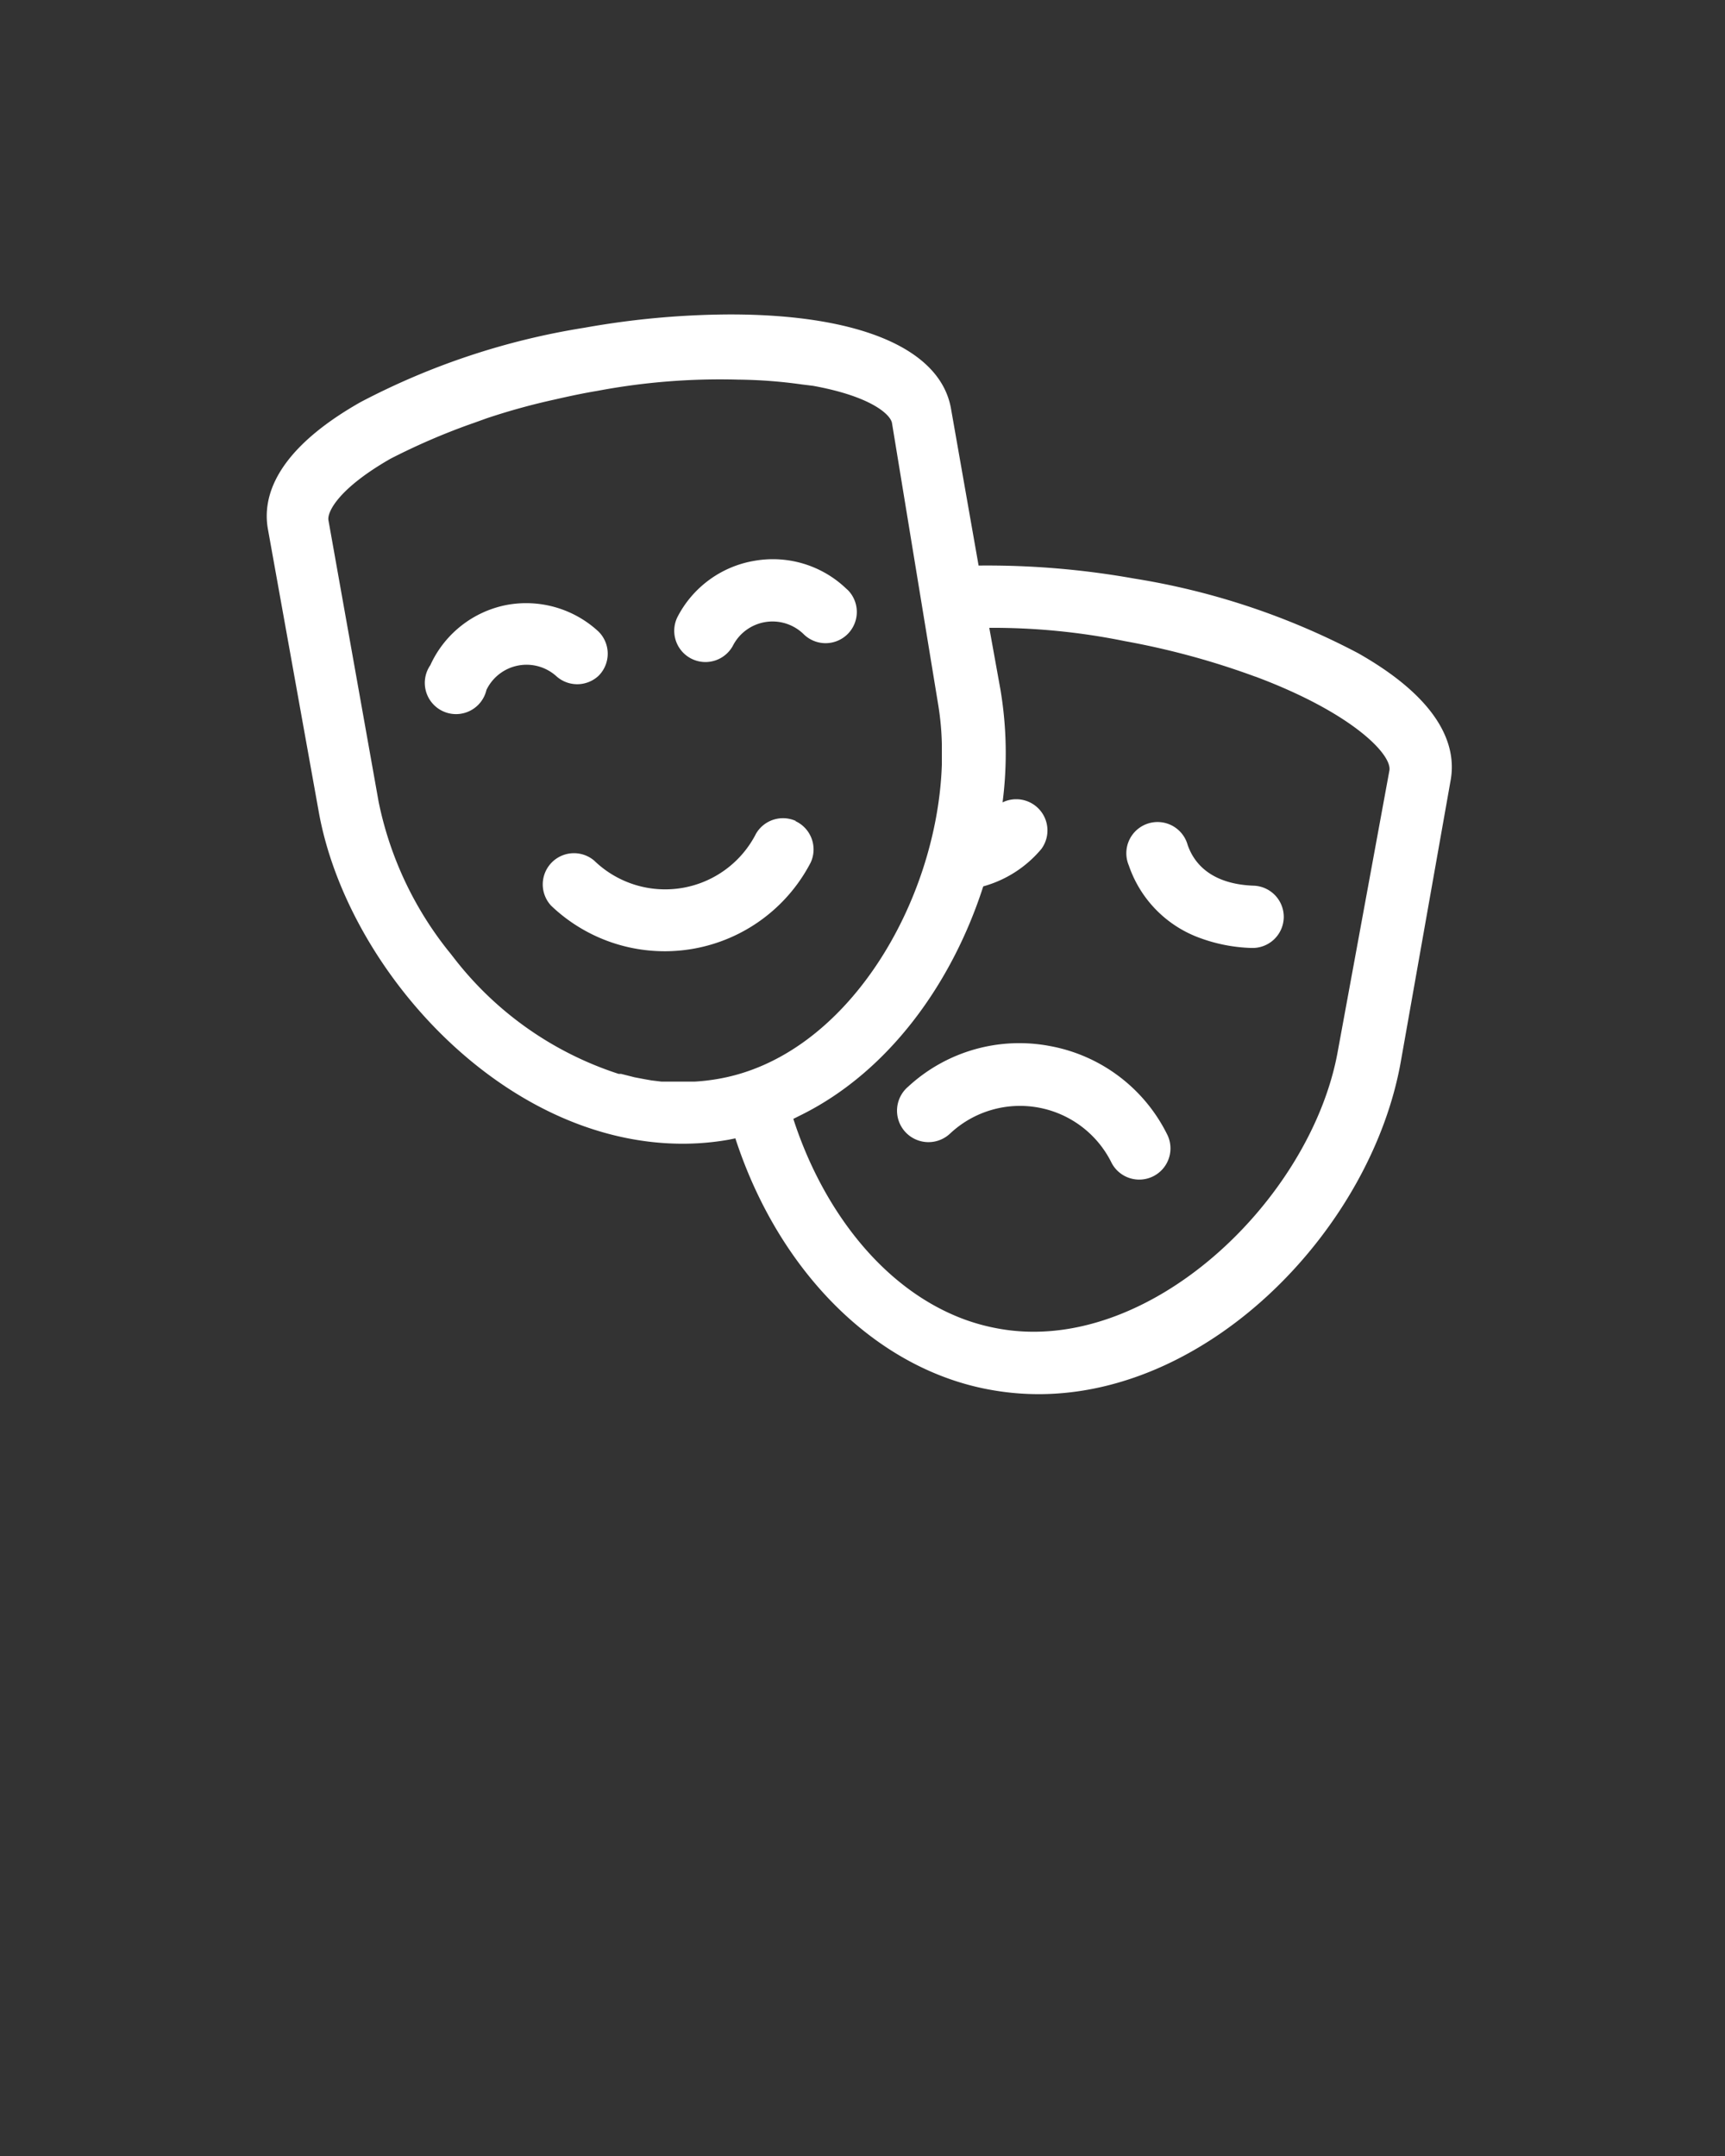 <svg id="Layer_1" data-name="Layer 1" xmlns="http://www.w3.org/2000/svg" viewBox="0 0 100 125"><rect x="0" y="0" width="100" height="125" fill="#333333" stroke="none"/><defs><style>.cls-1{fill:#fff;}</style></defs><title>masks_w</title><path class="cls-1" d="M49.14,36.76a1.81,1.81,0,0,1-2.56,0,2.58,2.58,0,0,0-4.1.69,1.81,1.81,0,0,1-3.22-1.65,6.17,6.17,0,0,1,4.5-3.29h0a6.15,6.15,0,0,1,5.31,1.63l.09.08A1.81,1.81,0,0,1,49.14,36.76Zm-3,10.84a1.81,1.81,0,0,0-2.31.73v0a5.91,5.91,0,0,1-9.38,1.57,1.81,1.81,0,0,0-2.5,2.61A9.53,9.53,0,0,0,47,50,1.81,1.81,0,0,0,46.1,47.6ZM34.7,39.18a1.81,1.81,0,0,0,0-2.56,6.17,6.17,0,0,0-5.36-1.54h0A6.15,6.15,0,0,0,25,38.45l-.05.11A1.81,1.81,0,1,0,28.2,40a2.58,2.58,0,0,1,4.08-.77A1.81,1.81,0,0,0,34.7,39.18ZM60.88,60.65A9.49,9.49,0,0,0,52.65,63,1.81,1.81,0,1,0,55,65.79l.09-.08a5.92,5.92,0,0,1,9.36,1.73,1.81,1.81,0,0,0,3.24-1.61A9.49,9.49,0,0,0,60.88,60.65ZM84.1,45.21,81.21,61.53c-1.69,9.58-10.92,19.3-21,19.3a15.66,15.66,0,0,1-2.72-.24C50.83,79.43,45.16,73.77,42.63,66l-.4.08a15.35,15.35,0,0,1-2.65.23c-10.43,0-19.5-10.16-21.11-19.29L15.53,30.67c-.32-1.79.36-4.51,5.36-7.35a42,42,0,0,1,13-4.32,48.86,48.86,0,0,1,8.44-.77c7.52,0,12.19,2,12.8,5.46l1.6,9.1a48.37,48.37,0,0,1,9,.75,42,42,0,0,1,13,4.33h0C83.74,40.71,84.41,43.43,84.1,45.21Zm-29.5-.87v-.09c0-.17,0-.33,0-.5s0-.28,0-.42,0-.13,0-.2a16.23,16.23,0,0,0-.2-2.2l-2.69-16.4c-.08-.48-1.17-1.54-4.57-2.16l-.65-.08a28.24,28.24,0,0,0-3.7-.28,38.32,38.32,0,0,0-8.15.65c-.85.14-1.68.32-2.51.51a38.3,38.3,0,0,0-3.91,1.08l-.75.27-.23.08h0a38.29,38.29,0,0,0-4.61,2c-3,1.72-3.67,3.08-3.59,3.56l2.91,16.33a20.39,20.39,0,0,0,4,8.59h0l.17.21.21.27a19.75,19.75,0,0,0,9.53,6.7l.14,0,.79.2.58.11.4.07.58.07.51,0,.42,0h.24l.62,0h.12a11.77,11.77,0,0,0,1.26-.14C49.08,61.34,54.33,52.3,54.6,44.34Zm18.17-5.11a45.19,45.19,0,0,0-7.57-2.06,38.31,38.31,0,0,0-7.85-.77L58,40v0l0,0a22.29,22.29,0,0,1,.12,6.52,1.81,1.81,0,0,1,2.25,2.7A6.73,6.73,0,0,1,57,51.39c-1.8,5.6-5.45,10.69-10.49,13.22h0l-.52.26,0,0c1.66,5.14,5.11,9.84,9.9,11.62a11.78,11.78,0,0,0,1.94.53c8.72,1.63,18.13-7.43,19.71-16l3-16.32C80.75,43.78,78.4,41.33,72.78,39.23Zm-.09,12.12c-2-.07-3.32-.9-3.83-2.36a1.81,1.81,0,1,0-3.41,1.19,6.8,6.8,0,0,0,4.17,4.22,9.41,9.41,0,0,0,2.93.56,1.81,1.81,0,0,0,1.88-1.74h0A1.81,1.81,0,0,0,72.68,51.35Z"/></svg>